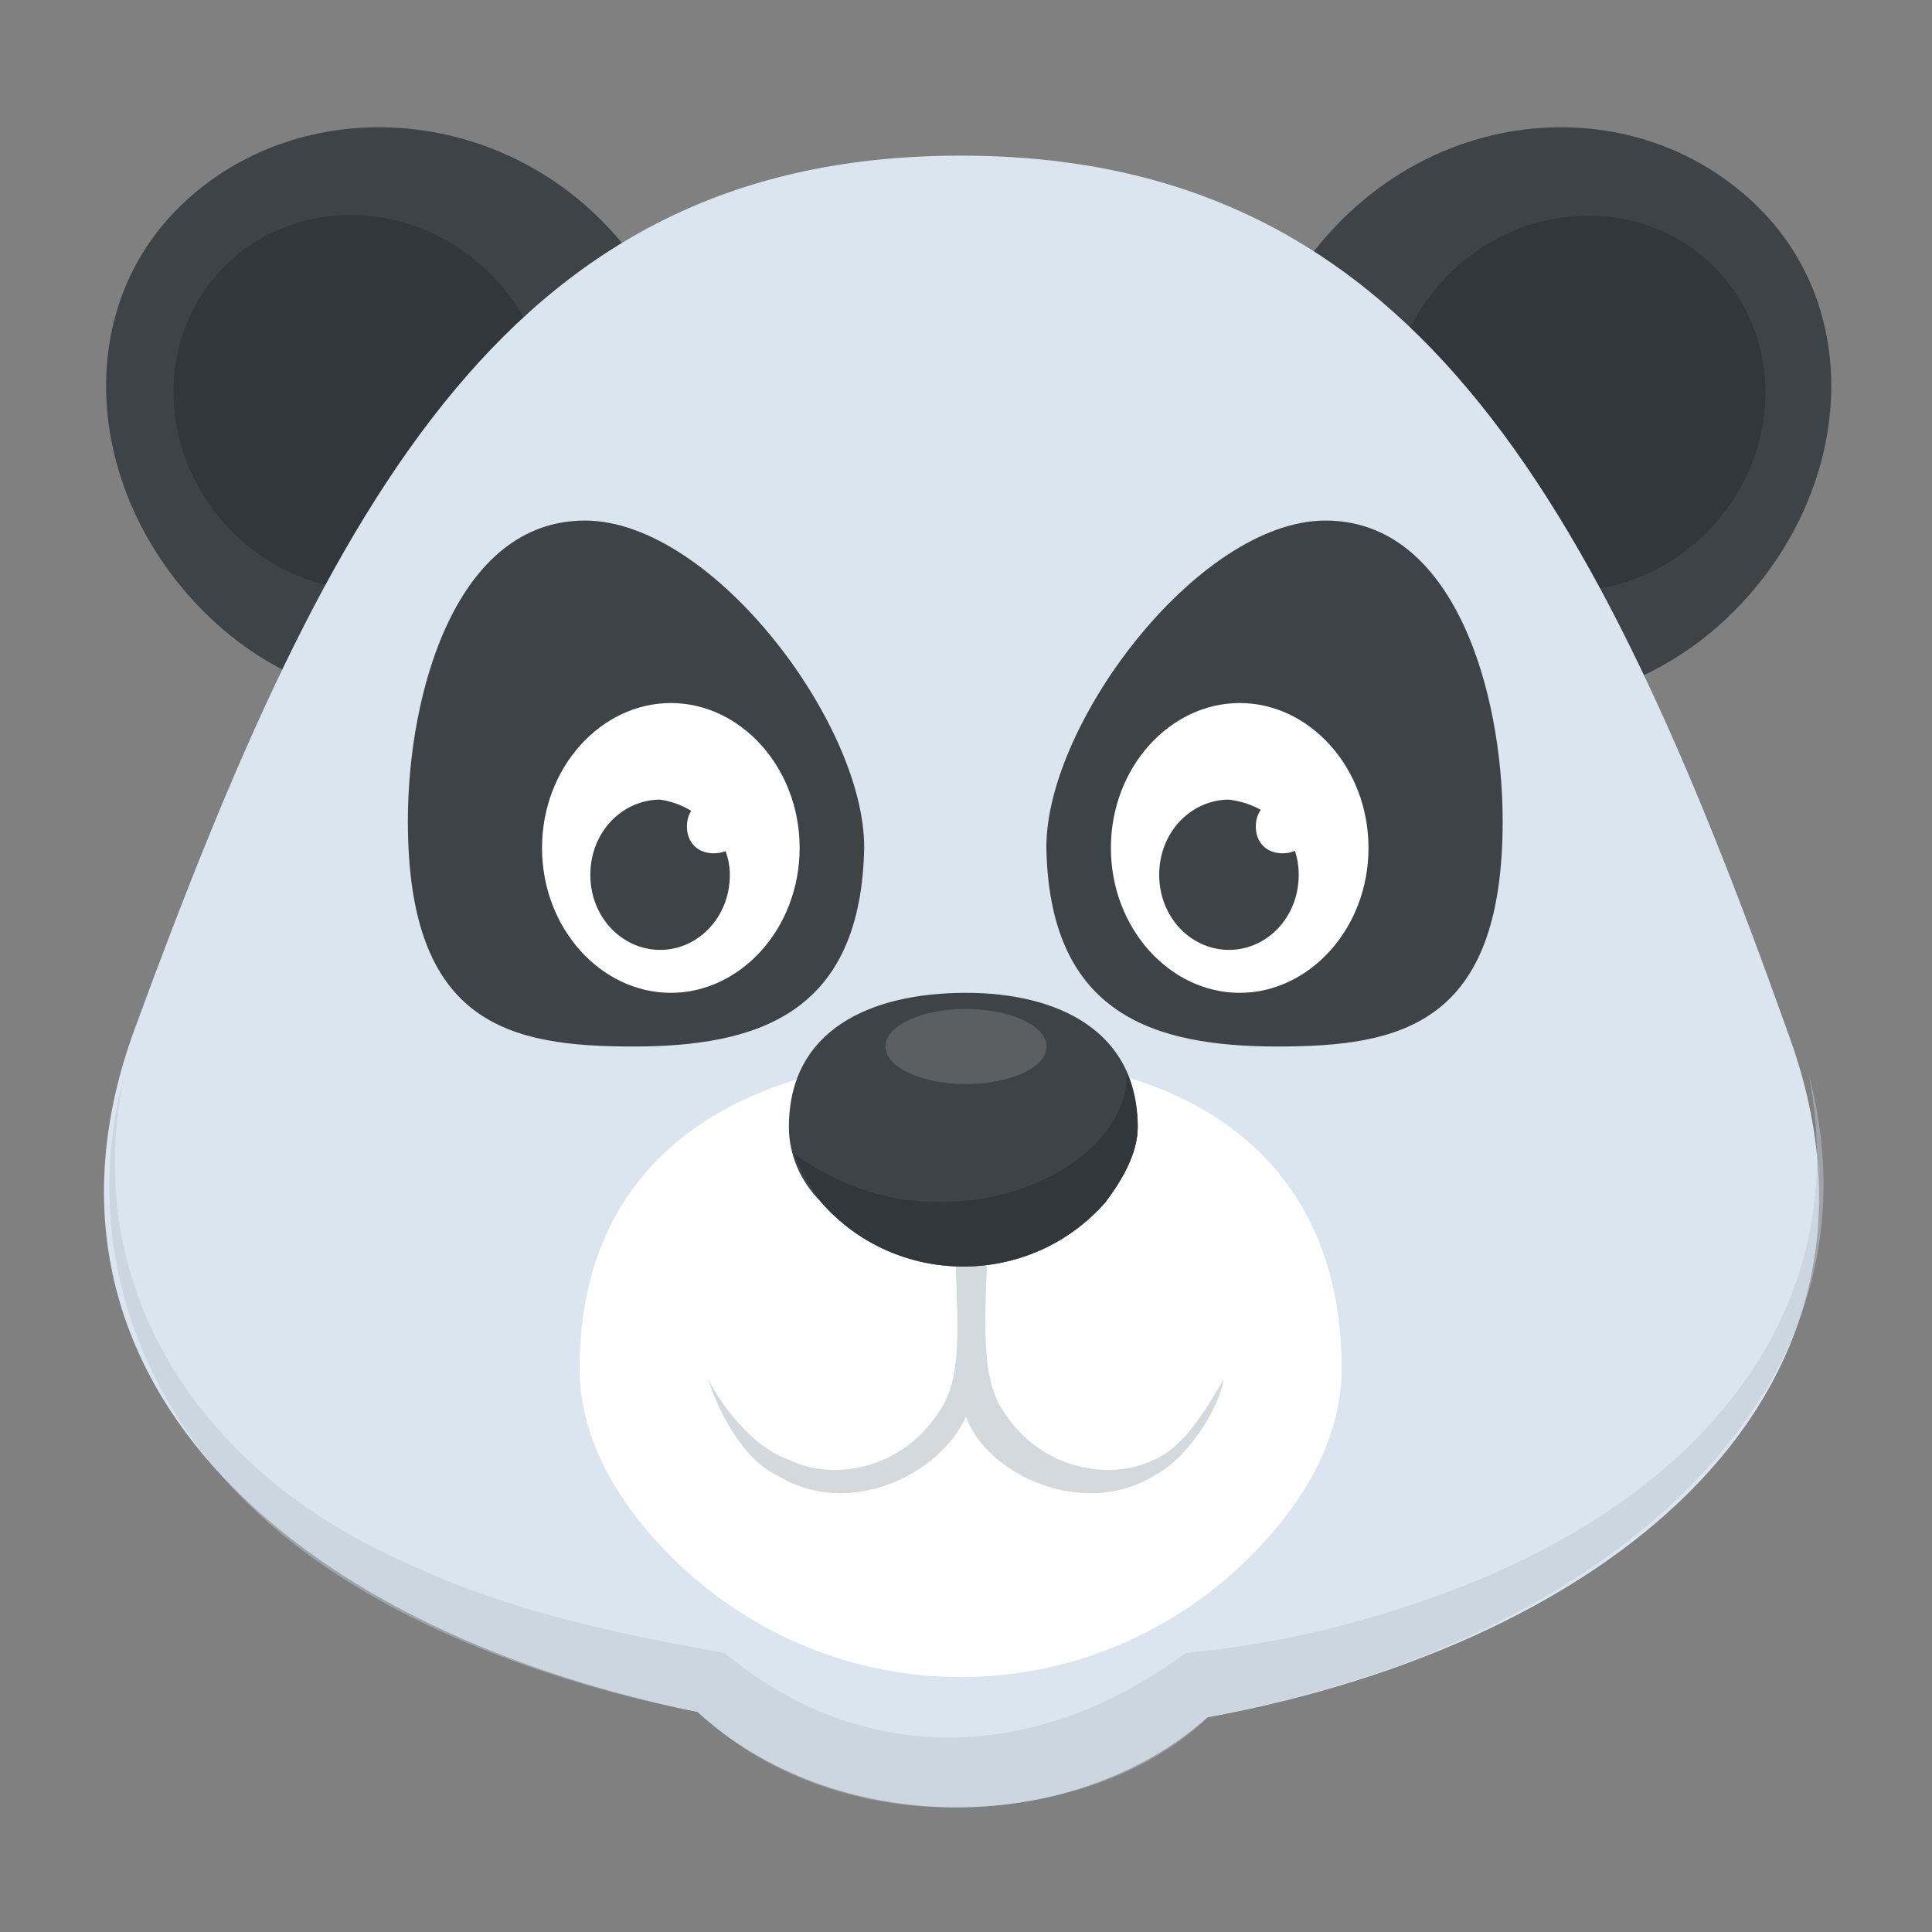 <?xml version="1.0" encoding="utf-8"?>
<!-- Generator: Adobe Illustrator 18.0.0, SVG Export Plug-In . SVG Version: 6.00 Build 0)  -->
<!DOCTYPE svg PUBLIC "-//W3C//DTD SVG 1.1//EN" "http://www.w3.org/Graphics/SVG/1.1/DTD/svg11.dtd">
<svg version="1.1" id="Layer_1" xmlns="http://www.w3.org/2000/svg" xmlns:xlink="http://www.w3.org/1999/xlink" x="0px" y="0px"
	 viewBox="0 0 36 36" enable-background="new 0 0 36 36" xml:space="preserve">
<rect x="0" y="0" width="36" height="36" fill="#808080" stroke="none"/>
<g>
	<g>
		<g>
			<g>
				<g>
					<g>
						<g>
							<g>
								<path fill="#3E4347" d="M32.3,11.4c-2.2,2.2-5.6,2.3-7.7,0.3S22.8,6.3,25,4.1s5.6-2.3,7.7-0.3S34.5,9.2,32.3,11.4z"/>
							</g>
						</g>
					</g>
				</g>
			</g>
			<g>
				<g>
					<g>
						
							<ellipse transform="matrix(0.707 0.707 -0.707 0.707 13.913 -18.569)" fill="#31373A" cx="29.4" cy="7.5" rx="3.4" ry="3.6"/>
					</g>
				</g>
			</g>
		</g>
		<g>
			<g>
				<g>
					<g>
						<g>
							<g>
								<path fill="#3E4347" d="M3.8,11.4c2.2,2.2,5.6,2.3,7.7,0.3s1.9-5.4-0.3-7.6S5.5,1.8,3.4,3.8S1.6,9.2,3.8,11.4z"/>
							</g>
						</g>
					</g>
				</g>
			</g>
			<g>
				<g>
					<g>
						
							<ellipse transform="matrix(-0.707 0.707 -0.707 -0.707 16.772 8.072)" fill="#31373A" cx="6.7" cy="7.5" rx="3.4" ry="3.6"/>
					</g>
				</g>
			</g>
		</g>
	</g>
	<g>
		<g>
			<g>
				<g>
					<path fill="#DAE5EF" d="M22.5,32c-2.6,2.3-7,2.2-9.5-0.1C5.2,30.3,0.2,25.5,2.5,19.2C6.2,9.1,9.6,2.9,17.9,2.9
						s11.8,6.2,15.4,16.3C35.8,25.9,30.1,30.6,22.5,32z"/>
				</g>
			</g>
		</g>
		<g opacity="0.5">
			<g>
				<g>
					<path fill="#BBC7D1" d="M26.9,30.7c-1.4,0.6-2.9,1-4.4,1.3c-1.9,1.9-6.6,2.6-9.5-0.1c-2.1-0.4-4.5-1.2-6.3-2.3
						c-3.9-2.3-5.3-6.1-4.4-9.5c-0.8,4,1.5,7.2,4.8,8.8c2.2,1.1,4.2,1.5,6.4,1.9c2.4,2,5.6,2.2,8.6,0c1-0.1,2.5-0.3,4.5-1
						c4.9-1.7,8-5.2,7.1-9.8C35,24.9,31.6,28.7,26.9,30.7z"/>
				</g>
			</g>
		</g>
		<g>
			<g>
				<g>
					<g>
						<path fill="#FFFFFF" d="M25,25.5c0,1.3-0.7,2.5-1.7,3.5c-3,3-7.8,3-10.8,0c-1-1-1.7-2.2-1.7-3.5c0-4.1,3.2-5.8,7.1-5.8
							C21.9,19.6,25,21.4,25,25.5z"/>
					</g>
				</g>
			</g>
			<g>
				<g>
					<g>
						<g>
							<g>
								<path fill="#D3D9DD" d="M22.8,25.7c-0.1,0.6-0.7,1.5-1.3,1.8c-1.3,0.8-3.1,0-3.5-1.1c-0.5,1.1-2.2,1.9-3.5,1.1
									c-0.7-0.3-1.2-1.4-1.3-1.8c0.3,0.6,0.9,1.3,1.5,1.5c0.8,0.4,2.1,0.2,2.8-0.9c0.5-0.7,0.3-1.9,0.3-3.3h0.6
									c0,1.2-0.2,2.6,0.3,3.3c0.7,1.1,2,1.3,2.8,0.9C22,27,22.4,26.4,22.8,25.7z"/>
							</g>
						</g>
					</g>
				</g>
			</g>
			<g>
				<g>
					<g>
						<g>
							<path fill="#3E4347" d="M21.2,21c0,0.5-0.3,1-0.6,1.4c-1.4,1.6-3.9,1.6-5.3,0c-0.4-0.4-0.6-0.9-0.6-1.4
								c0-1.8,1.5-2.5,3.3-2.5C19.7,18.5,21.2,19.2,21.2,21z"/>
						</g>
					</g>
				</g>
				<g>
					<g>
						<g>
							<path fill="#31373A" d="M21.2,21c0,0.5-0.3,1-0.6,1.4c-1.4,1.6-3.9,1.6-5.3,0c-0.2-0.3-0.4-0.6-0.5-0.9
								c0.7,0.5,1.6,0.9,2.7,0.9c1.9,0,3.5-1.1,3.5-2.4v0C21.1,20.2,21.2,20.6,21.2,21z"/>
						</g>
					</g>
				</g>
				<g opacity="0.15">
					<g>
						<g>
							<path fill="#FFFFFF" d="M19.5,19.5c0,0.4-0.7,0.7-1.5,0.7c-0.8,0-1.5-0.3-1.5-0.7s0.7-0.7,1.5-0.7
								C18.8,18.8,19.5,19.1,19.5,19.5z"/>
						</g>
					</g>
				</g>
			</g>
		</g>
		<g>
			<g>
				<g>
					<g>
						<g>
							<path fill="#3E4347" d="M28,15.3c0,3.8-1.9,4.2-4.2,4.2c-2.3,0-4.2-0.6-4.3-3.6c-0.1-2.3,2.8-6.2,5.2-6.2S28,12.9,28,15.3z"
								/>
						</g>
					</g>
				</g>
				<g>
					<g>
						<g>
							<g>
								<path fill="#FFFFFF" d="M25.5,15.8c0,1.5-1.1,2.7-2.4,2.7s-2.4-1.2-2.4-2.7c0-1.5,1.1-2.7,2.4-2.7S25.5,14.3,25.5,15.8z"/>
							</g>
						</g>
					</g>
					<g>
						<g>
							<g>
								<g>
									<path fill="#3E4347" d="M24.2,16.3c0,0.8-0.6,1.4-1.3,1.4c-0.7,0-1.3-0.6-1.3-1.4c0-0.8,0.6-1.4,1.3-1.4
										C23.7,15,24.2,15.6,24.2,16.3z"/>
								</g>
							</g>
						</g>
						<g>
							<g>
								<g>
									<path fill="#FFFFFF" d="M24.4,15.4c0,0.3-0.2,0.5-0.5,0.5c-0.3,0-0.5-0.2-0.5-0.5c0-0.3,0.2-0.5,0.5-0.5
										C24.2,14.9,24.4,15.1,24.4,15.4z"/>
								</g>
							</g>
						</g>
					</g>
				</g>
			</g>
			<g>
				<g>
					<g>
						<g>
							<path fill="#3E4347" d="M7.6,15.3c0,3.8,1.9,4.2,4.2,4.2c2.3,0,4.2-0.6,4.3-3.6c0.1-2.3-2.8-6.2-5.2-6.2S7.6,12.9,7.6,15.3z"
								/>
						</g>
					</g>
				</g>
				<g>
					<g>
						<g>
							<g>
								<path fill="#FFFFFF" d="M14.9,15.8c0,1.5-1.1,2.7-2.4,2.7s-2.4-1.2-2.4-2.7c0-1.5,1.1-2.7,2.4-2.7S14.9,14.3,14.9,15.8z"/>
							</g>
						</g>
					</g>
					<g>
						<g>
							<g>
								<g>
									<path fill="#3E4347" d="M13.6,16.3c0,0.8-0.6,1.4-1.3,1.4c-0.7,0-1.3-0.6-1.3-1.4c0-0.8,0.6-1.4,1.3-1.4
										C13,15,13.6,15.6,13.6,16.3z"/>
								</g>
							</g>
						</g>
						<g>
							<g>
								<g>
									<path fill="#FFFFFF" d="M13.8,15.4c0,0.3-0.2,0.5-0.5,0.5c-0.3,0-0.5-0.2-0.5-0.5c0-0.3,0.2-0.5,0.5-0.5
										C13.6,14.9,13.8,15.1,13.8,15.4z"/>
								</g>
							</g>
						</g>
					</g>
				</g>
			</g>
		</g>
	</g>
</g>
</svg>
